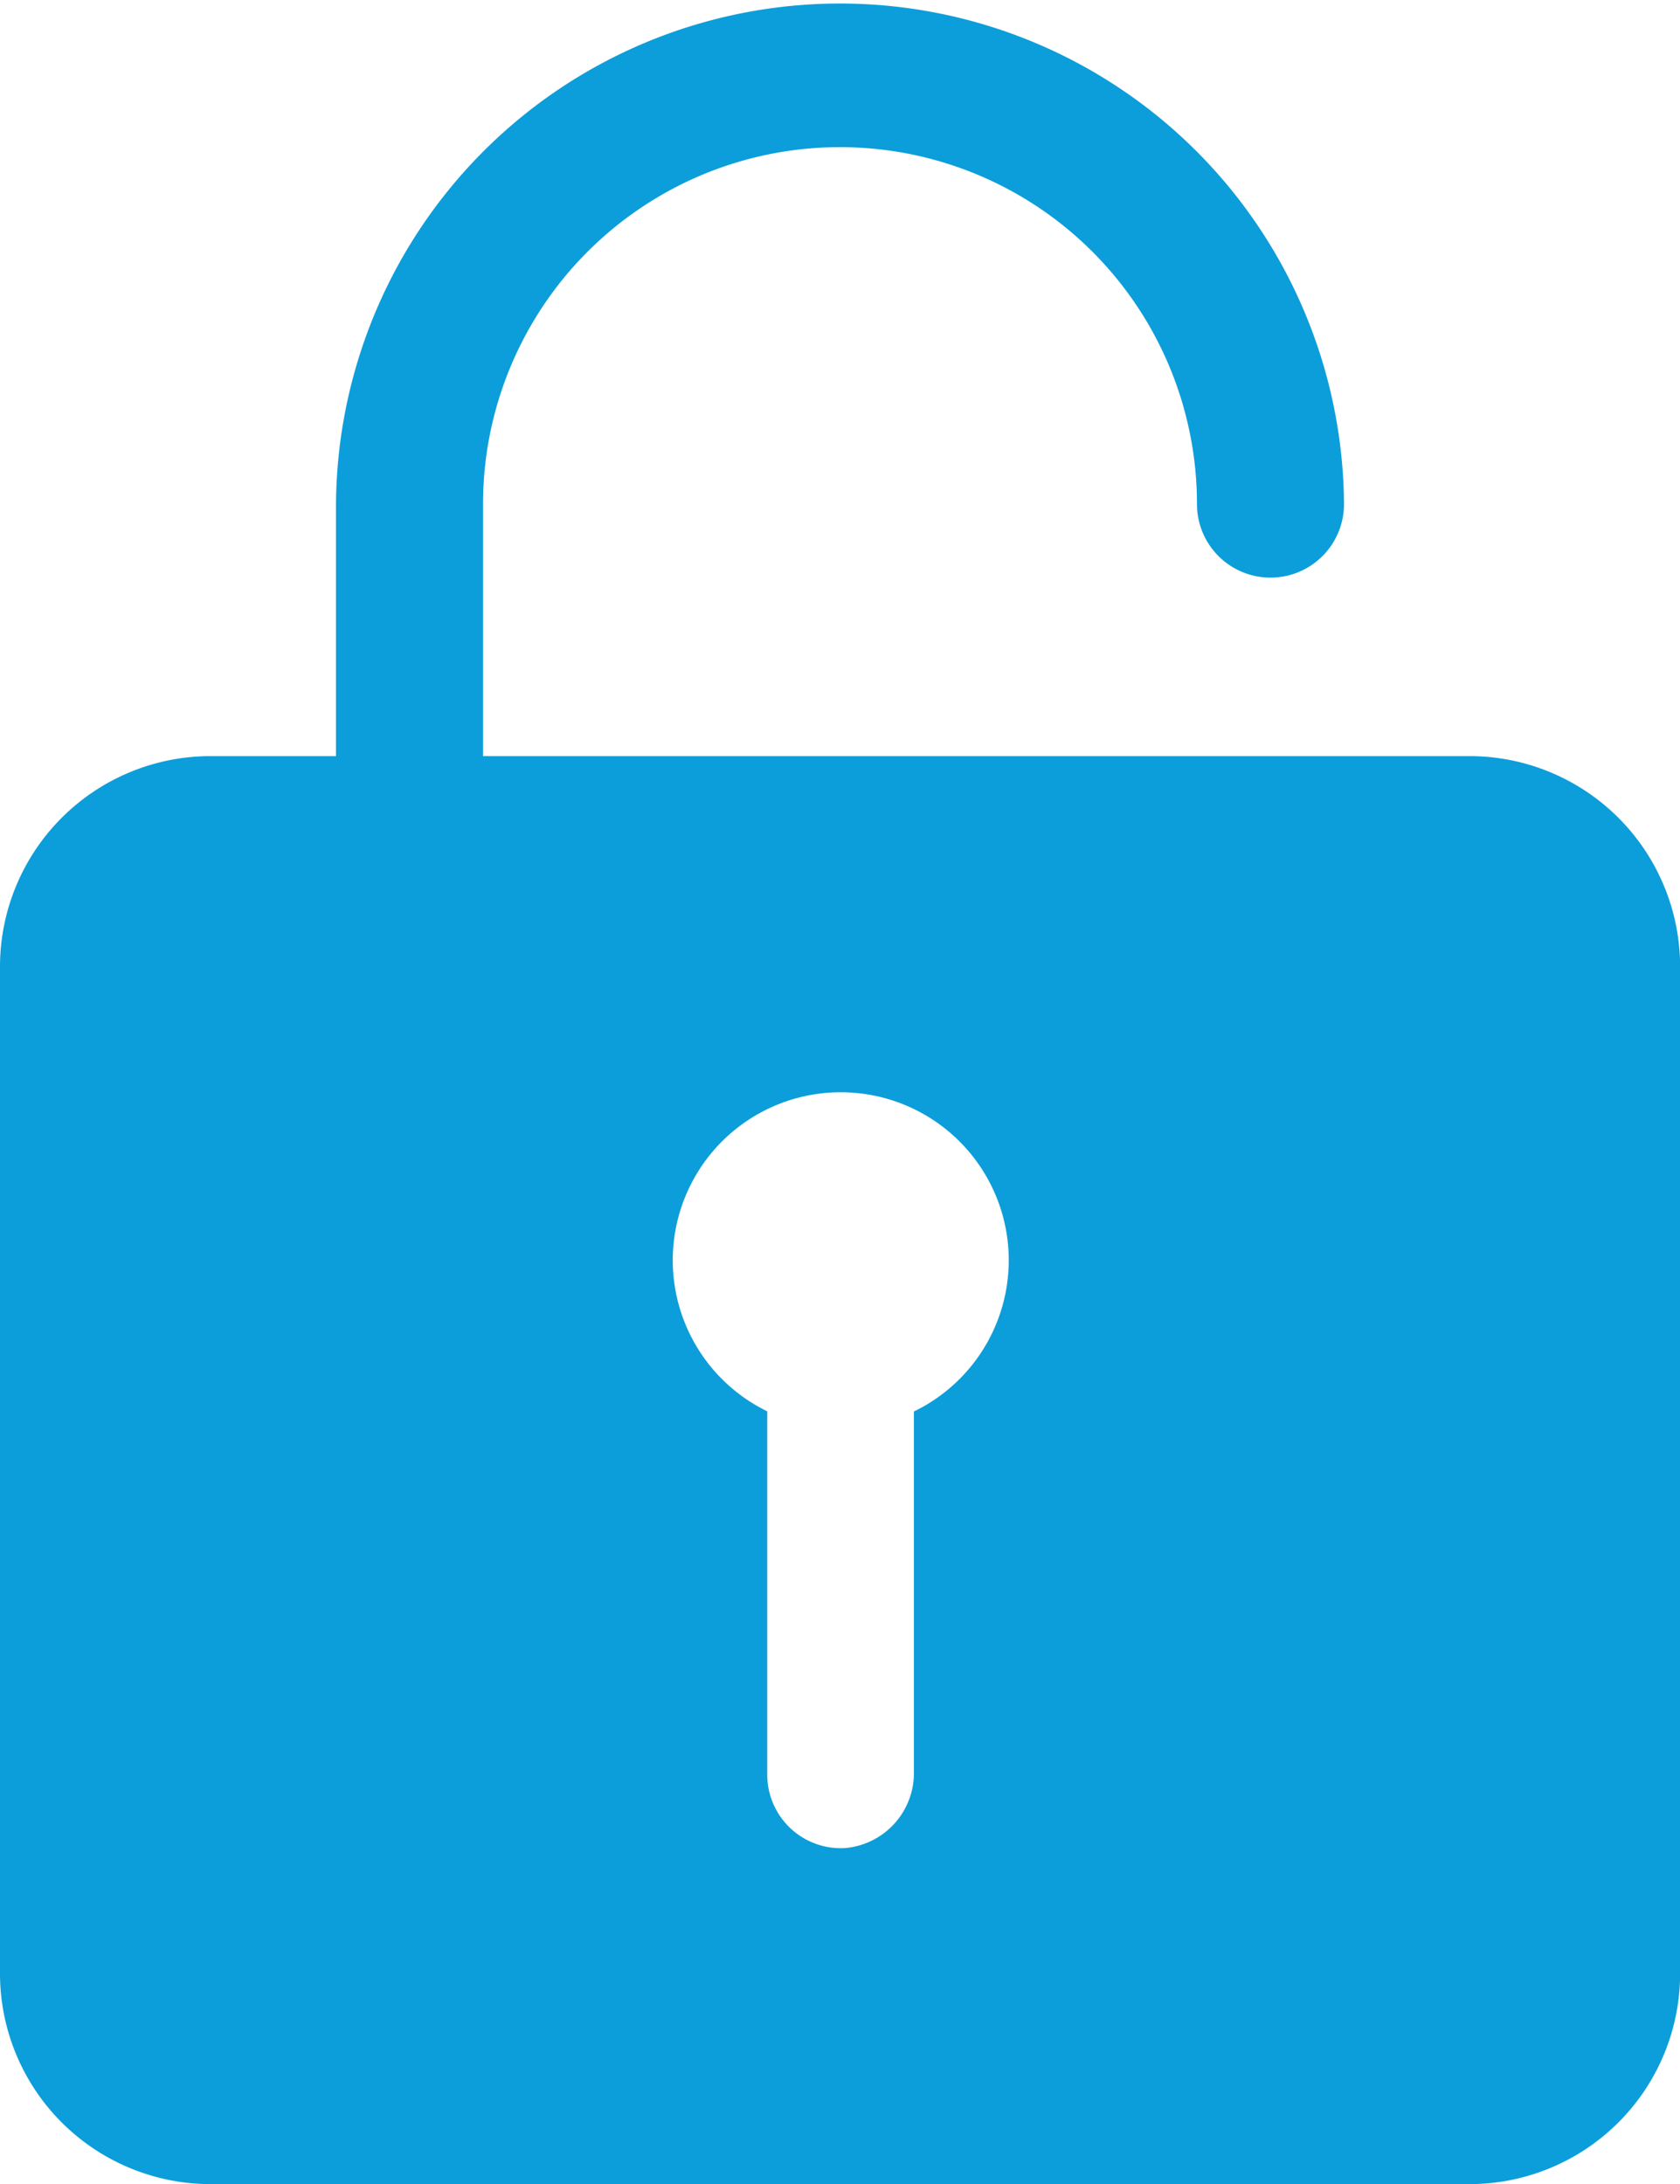 <svg xmlns="http://www.w3.org/2000/svg" width="14.5" height="18.85" viewBox="0 0 14.5 18.85"><defs><style>.a{fill:#0c9eda;}</style></defs><path class="a" d="M19.438,9.9H10.919V7.725a3.081,3.081,0,0,1,6.162,0h0a.634.634,0,0,0,1.269,0h0a4.35,4.35,0,1,0-8.7.059V9.9H8.563A1.818,1.818,0,0,0,6.75,11.712v8.7a1.818,1.818,0,0,0,1.813,1.813H19.438a1.818,1.818,0,0,0,1.813-1.812v-8.7A1.818,1.818,0,0,0,19.438,9.9Zm-4.8,5.655v3.117a.65.65,0,0,1-.6.653.635.635,0,0,1-.666-.634V15.555a1.45,1.45,0,1,1,1.269,0Z" transform="translate(-6.75 -3.374)"/></svg>